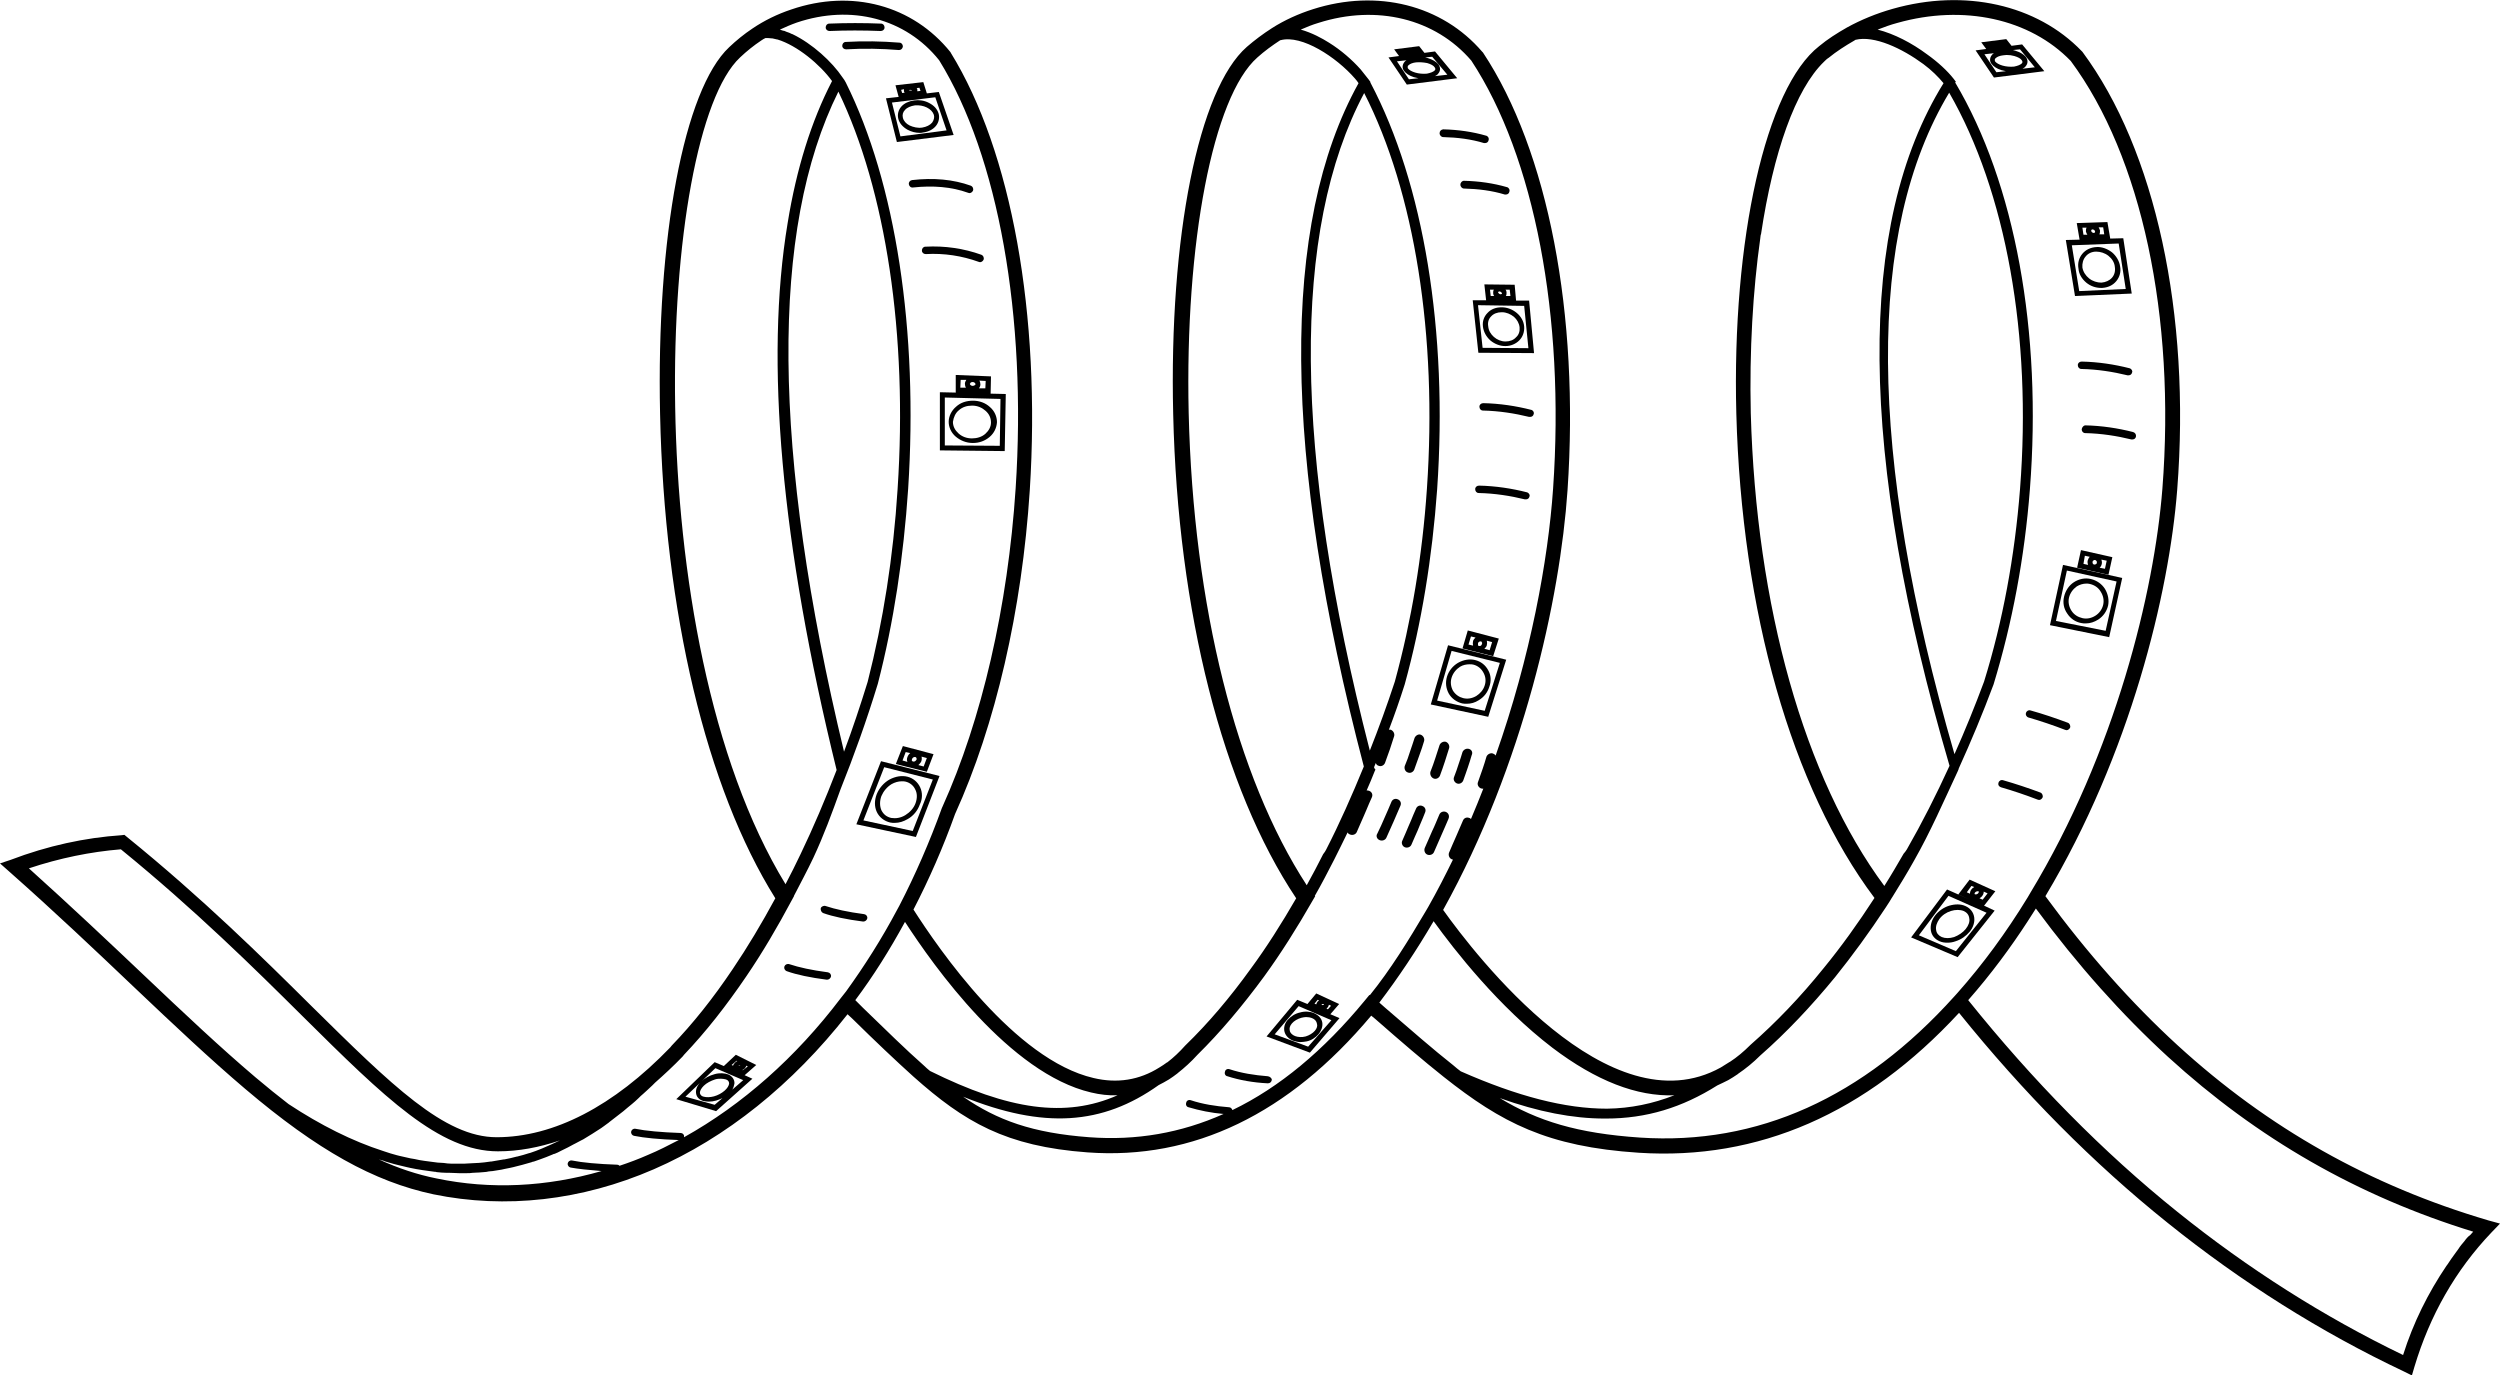 <?xml version="1.0" encoding="utf-8"?>
<!-- Generator: Adobe Illustrator 21.0.0, SVG Export Plug-In . SVG Version: 6.00 Build 0)  -->
<svg version="1.1" id="Layer_1" xmlns="http://www.w3.org/2000/svg" xmlns:xlink="http://www.w3.org/1999/xlink" x="0px" y="0px"
	 viewBox="0 0 709.4 390.3" style="enable-background:new 0 0 709.4 390.3;" xml:space="preserve">
<g>
	<path d="M706.1,346.3c-33.6-9.9-62.5-26.2-88.2-49.7c-13.1-12-25.7-26.2-37.5-42.3c24.1-40.3,35.1-85.9,37.4-115.3
		c3.9-49.9-6.2-96.4-26.9-124.3l-0.2-0.2C578,1.3,557.5-3.3,537.1,2.5c-4.6,1.3-9,3.1-13,5.3c-2.8,1.6-5.5,3.3-7.9,5.3
		c-15.1,11.8-24.8,54.7-23.5,104.3c1.5,56.1,15.7,106.1,39.2,137.4c-4.6,7.1-9.4,13.8-14.4,19.9c-6.6,8.2-13.6,15.5-20.8,21.8
		l-0.1,0.1c-1.8,1.8-3.7,3.4-5.7,4.7c-0.1,0-0.1,0.1-0.2,0.1c-0.8,0.5-1.6,1-2.4,1.5c-31.6,17.6-69.6-31.8-78.8-44.7
		c22.8-41.1,33.2-88.3,35.3-119.1c3.4-49.9-5.5-96.3-24-124.2l-0.2-0.2c-11.4-13.3-29.8-17.9-48-12.1c-4.1,1.3-8.1,3.1-11.7,5.4
		c-2.5,1.6-4.9,3.4-7.1,5.3c-13.7,12-22.1,53.9-20.9,104.2c1.3,56.1,14,106.1,34.9,137.4c-4.1,7.1-8.4,13.9-12.9,20
		c-5.9,8.2-12.1,15.5-18.5,21.7l-0.1,0.1c-1.6,1.8-3.3,3.4-5,4.7c0,0-0.1,0.1-0.2,0.1c-0.7,0.5-1.4,1-2.1,1.4
		c-5.7,3.6-12,4.6-18.7,3c-22.4-5.2-44-36.7-51.1-47.8c4.4-8.5,8.4-17.6,11.8-27.1c11.5-25.3,19-57.9,21.2-91.8
		c3.2-49.9-5.2-96.3-22.4-124.2l-0.1-0.2c-10.7-13.3-28-18-45.2-12.1c-3.9,1.3-7.6,3.1-11,5.4c-2.4,1.6-4.6,3.4-6.6,5.3
		c-12.8,12-20.7,53.9-19.6,104.1c1.2,56.2,13.1,106.1,32.7,137.4c-3.9,7.2-7.9,13.9-12.1,20.1c-5.5,8.2-11.3,15.5-17.3,21.7
		l-0.4,0.5c-16.1,16.7-33.1,25.5-49.3,25.5c-14.8,0-29.8-14.8-52.4-37.1c-13.8-13.7-31-30.7-52.6-48.2l-0.6-0.5l-0.8,0.1
		c-10.4,0.7-21,3-31.5,7L0,245l2.6,2.3c13,11.5,24.7,22.6,35,32.4c11.8,11.2,22.1,20.9,32,29.3c20.5,17.4,36.5,26.3,53.4,29.9
		c20.4,4.2,42,1.8,62.5-7.1c20.5-8.9,39.4-24.1,55-44l1.4,1.3c6.5,6.4,12.2,11.8,17.3,16.4c14.5,12.9,26.2,19.8,49.4,21.5
		c30,2.2,57.1-10.9,80.5-38.8l1.1,0.9c7.3,6.4,13.7,11.9,19.5,16.5c16.3,12.9,29.3,19.8,55.3,21.5c33.9,2.2,64.5-11.1,90.9-39.7
		c18.2,22.6,38.1,42.7,59.2,59.6c20.9,16.8,43.4,31,67.1,42.2l2.2,1.1l0.7-2.4c4.4-14.7,11.7-27.5,21.9-38.2l2.4-2.5L706.1,346.3z
		 M699.3,352.2c-0.6,0.7-1.2,1.4-1.7,2.2c-0.3,0.4-0.5,0.7-0.8,1.1c-0.8,1.1-1.6,2.2-2.3,3.3c-0.1,0.1-0.2,0.3-0.3,0.4
		c-5.2,7.7-9.4,16.1-12.3,25.3c-22.6-10.9-44.1-24.6-64-40.6c-21.2-17-41.1-37.3-59.4-60.1c6.5-7.4,12.1-15,16.9-22.4
		c0.8-1.2,1.5-2.4,2.3-3.6c11.8,16,24.4,30.1,37.5,42.1c25.4,23.2,53.8,39.5,86.6,49.6c-0.3,0.3-0.5,0.6-0.8,0.9
		C700.3,350.9,699.8,351.5,699.3,352.2z M349.7,315c-0.1-0.4-0.5-0.8-0.9-0.8c-3.9-0.3-7.6-0.9-10.9-2c-0.6-0.2-1.2,0.1-1.3,0.7
		c-0.2,0.6,0.1,1.2,0.7,1.3c3,0.9,6.4,1.6,9.9,1.9c-12.1,5.4-24.8,7.6-38.1,6.6c-16.1-1.2-26.1-4.8-35.8-11.5
		c22.8,9.2,39.5,8.1,55.5-3.3c1-0.5,1.9-1,2.9-1.6c0.8-0.5,1.6-1.1,2.4-1.7l0.1-0.1c1.9-1.5,3.8-3.2,5.6-5.2
		c6.5-6.4,12.8-13.9,18.9-22.2c4.8-6.6,9.4-13.9,13.8-21.6l0.7-1.2l-0.1-0.1c1.9-3.3,3.7-6.8,5.5-10.3c1.3-2.5,2.5-5.1,3.8-7.7
		c0.1,0.3,0.4,0.5,0.7,0.6c0.7,0.3,1.6,0,1.9-0.7l1-2.3c0.7-1.5,1.2-2.8,1.7-3.9c0.5-1.2,1-2.4,1.6-3.7c0.3-0.7,0-1.5-0.8-1.8
		c-0.2-0.1-0.5-0.1-0.7-0.1c0.8-1.8,1.6-3.7,2.3-5.5l0.2-0.4L390,218c0-0.1-0.1-0.2-0.1-0.3c0.2-0.4,0.3-0.8,0.5-1.2
		c0.1,0.4,0.4,0.7,0.8,0.8c0.7,0.3,1.5-0.1,1.8-0.8c0.5-1.3,0.9-2.6,1.4-3.9c0.4-1.2,0.8-2.5,1.2-3.7c0.2-0.7-0.2-1.5-0.9-1.8
		c-0.2-0.1-0.4-0.1-0.6,0c1.6-4.2,3.1-8.5,4.5-12.9c4.8-17.4,7.8-36,9.2-55.3c3.1-44.8-3.8-86.8-18.9-115.4c0,0,0-0.1-0.1-0.1
		l0.1-0.1l-0.5-0.7c-0.7-0.9-1.5-1.9-2.3-2.9c-2.4-2.7-5.6-5.5-9-7.6c-1.9-1.2-4.8-2.8-8-3.7c1.6-0.7,3.3-1.4,5-1.9
		c16.6-5.3,33.2-1.2,43.4,10.7c17.9,27.2,26.6,72.6,23.2,121.5c-1.4,20.2-6.4,47.7-16.3,75.7c-0.2-0.3-0.5-0.5-0.8-0.6
		c-0.7-0.2-1.5,0.2-1.8,0.9c-0.3,1.1-0.7,2.3-1.1,3.5c-0.4,1.2-0.9,2.5-1.3,3.7c-0.3,0.7,0.1,1.5,0.8,1.8c0.2,0.1,0.5,0.1,0.7,0.1
		c-1.1,2.9-2.3,5.7-3.5,8.6c-0.1-0.1-0.3-0.3-0.5-0.3c-0.7-0.3-1.5,0-1.8,0.8c-0.6,1.4-1.2,2.8-1.9,4.4c-0.6,1.4-1.3,2.9-2,4.6
		c-0.3,0.7,0,1.6,0.7,1.9c0.1,0.1,0.2,0.1,0.4,0.1c-2.2,4.5-4.5,9-7,13.4l-0.7,1.2l0,0c-4.9,8.3-10,16.6-15.9,23.9l-0.1-0.1
		l-1.4,1.7C375.6,298.1,363,308.6,349.7,315z M193.2,321.5c-5.6-0.2-10-0.6-12.9-1.2c-0.6-0.1-1.1,0.3-1.2,0.8
		c-0.1,0.6,0.3,1.1,0.8,1.2c2.9,0.6,7.2,1,12.7,1.2c-2.9,1.5-5.8,3-8.7,4.2c-2.7,1.2-5.4,2.2-8.1,3.1c-0.2-0.2-0.4-0.3-0.6-0.3
		c-5.6-0.2-10-0.6-12.9-1.2c-0.6-0.1-1.1,0.3-1.2,0.8c-0.1,0.6,0.3,1.1,0.8,1.2c2.2,0.4,5.1,0.7,8.8,1c-15.6,4.5-31.5,5.3-46.8,2.1
		c-5.5-1.1-10.9-2.9-16.4-5.4c0.2,0.1,0.5,0.1,0.7,0.2c0.4,0.1,0.8,0.2,1.2,0.4c0.8,0.2,1.6,0.5,2.4,0.7c0.4,0.1,0.8,0.2,1.2,0.3
		c0.8,0.2,1.7,0.4,2.5,0.6c0.3,0.1,0.6,0.1,0.9,0.2c2.3,0.5,4.6,0.8,6.9,1.1c0.2,0,0.4,0,0.6,0.1c1,0.1,1.9,0.2,2.9,0.2
		c0.3,0,0.6,0,0.8,0c0.9,0,1.8,0.1,2.6,0.1c0.1,0,0.3,0,0.4,0c0.2,0,0.4,0,0.6,0c0.4,0,0.9,0,1.3,0c0.5,0,1.1,0,1.6-0.1
		c0.7,0,1.3-0.1,2-0.1c0.4,0,0.8-0.1,1.2-0.1c0.5,0,0.9-0.1,1.4-0.2c0.4,0,0.7-0.1,1.1-0.1c0.8-0.1,1.7-0.3,2.5-0.4
		c0.3-0.1,0.6-0.1,0.9-0.2c0.5-0.1,1-0.2,1.5-0.3c0.3-0.1,0.6-0.1,0.9-0.2c1.7-0.4,3.5-0.9,5.2-1.4c0.2-0.1,0.5-0.2,0.7-0.2
		c0.6-0.2,1.1-0.4,1.7-0.6c0,0,0,0,0,0c1.2-0.4,2.4-0.9,3.6-1.4c0.2-0.1,0.4-0.2,0.6-0.2c0.6-0.2,1.1-0.5,1.7-0.8
		c0.1-0.1,0.3-0.1,0.4-0.2c1.1-0.5,2.2-1.1,3.3-1.7c0.1-0.1,0.3-0.1,0.4-0.2c0.6-0.3,1.1-0.6,1.7-0.9c0.2-0.1,0.4-0.2,0.6-0.3
		c1.7-1,3.4-2.1,5.1-3.2c0.2-0.2,0.5-0.3,0.7-0.5c0.5-0.4,1-0.7,1.5-1.1c0,0,0.1-0.1,0.1-0.1c1-0.8,2.1-1.6,3.1-2.4
		c0.3-0.2,0.6-0.5,0.9-0.7c0.4-0.4,0.9-0.7,1.3-1.1c0.4-0.3,0.7-0.6,1.1-0.9c0.6-0.5,1.3-1.1,1.9-1.7c0.4-0.4,0.8-0.8,1.3-1.2
		c0.4-0.3,0.7-0.7,1.1-1c0.5-0.5,1-0.9,1.5-1.4c0.3-0.3,0.5-0.5,0.8-0.8c2.6-2.3,5.2-4.7,7.8-7.4l0.4-0.5c6.1-6.4,12-13.9,17.7-22.3
		c4.5-6.6,8.8-13.9,12.9-21.6l0.6-1.1l0-0.1c1.8-3.5,3.8-7.2,5.5-10.8c2.9-6.2,5.3-12.7,7.7-19.4c3.8-9.5,7.4-19.5,10.6-30
		c4.5-17.4,7.3-36,8.6-55.3c2.9-44.8-3.5-86.8-17.7-115.3c-0.1-0.2-0.3-0.5-0.4-0.7l0,0l-0.5-0.7c-3-4.5-8.6-9.6-14.2-12.3
		c-0.1,0-0.2-0.1-0.3-0.1c-0.4-0.2-0.8-0.4-1.2-0.5c-0.2-0.1-0.4-0.1-0.5-0.2c-0.2-0.1-0.4-0.2-0.7-0.2c-0.3-0.1-0.6-0.2-0.9-0.3
		c1.5-0.7,3.1-1.4,4.8-2c15.4-5.2,30.9-1.2,40.4,10.7c16.8,27.2,24.9,72.6,21.7,121.5c-2.2,33.5-9.6,65.6-20.8,90.4l-0.1,0.2
		c-3.5,9.7-7.6,19.1-12.1,27.8l-0.6,1.1l0,0c-4.4,8.3-9.3,16-14.5,23.2l0,0l-1.5,1.9c-12.8,16.9-28,30.3-44.5,39.5
		c0-0.1,0-0.1,0-0.2C194.2,322,193.7,321.5,193.2,321.5z M34.3,241c21.1,17.2,38,33.9,51.6,47.4c23.3,23.1,38.8,38.3,55.4,38.3
		c5.8,0,11.7-1.1,17.6-3.1c-1.7,0.8-3.4,1.6-5.1,2.3c0,0,0,0,0,0c-1.2,0.5-2.3,0.9-3.5,1.3c0,0-0.1,0-0.1,0c-1.2,0.4-2.3,0.7-3.5,1
		c0,0-0.1,0-0.1,0c-1.2,0.3-2.3,0.6-3.5,0.8c-0.1,0-0.1,0-0.2,0c-1.2,0.2-2.3,0.4-3.5,0.6c-0.1,0-0.1,0-0.2,0
		c-1.2,0.2-2.3,0.3-3.5,0.4c-0.1,0-0.1,0-0.2,0c-0.6,0-1.3,0.1-1.9,0.1c-0.6,0-1.2,0.1-1.8,0.1c-0.7,0-1.3,0-2,0c-0.6,0-1.2,0-1.8,0
		c-0.7,0-1.4-0.1-2.1-0.2c-0.6,0-1.1-0.1-1.7-0.1c-0.8-0.1-1.6-0.2-2.3-0.3c-0.5-0.1-1-0.1-1.5-0.2c-0.9-0.1-1.8-0.3-2.7-0.5
		c-0.4-0.1-0.8-0.1-1.2-0.2c-1-0.2-2.1-0.5-3.1-0.7c-0.3-0.1-0.5-0.1-0.8-0.2c-1.2-0.3-2.4-0.7-3.6-1.1c-0.1,0-0.2-0.1-0.3-0.1
		c-8.7-2.8-17.7-7.3-26.8-13.3c-3-2.3-6.2-4.9-9.4-7.6c-9.9-8.4-20.1-18-31.9-29.2c-9.6-9.1-20.5-19.4-32.4-30.1
		C16.9,243.5,25.7,241.7,34.3,241z M210,16.3c1.9-1.8,3.9-3.4,6-4.8c0.4-0.3,0.8-0.5,1.2-0.7c0.2,0,0.4,0,0.6,0c0,0,0.1,0,0.1,0
		c0.4,0,0.8,0.1,1.2,0.1c0,0,0.1,0,0.1,0c0.4,0.1,0.8,0.2,1.3,0.3c0,0,0.1,0,0.1,0c5.6,1.7,12.1,7.1,15.5,11.8
		c-5.9,11.4-10.1,24.9-12.6,40.3c-6.5,39-1.9,90.9,13.9,155.2c-3.2,8.3-6.6,16.3-10.2,23.8c-1.4,2.9-2.8,5.8-4.3,8.6
		C180,180.6,186.6,38.2,210,16.3z M254.7,138.8c-1.2,19.1-4.1,37.5-8.5,54.7c-2.1,6.8-4.3,13.4-6.7,19.8C219,128,218.5,65,237.9,26
		C251.4,54,257.6,95,254.7,138.8z M256.8,261.6c8.1,12.5,29.7,43,52.8,48.4c2.5,0.6,5,0.9,7.5,0.8c-14.7,6.5-30.8,4.2-53.2-6.9
		c-0.6-0.5-1.2-1-1.8-1.6c-5.1-4.5-10.7-10-17.2-16.3l-2.2-2.2C247.8,277,252.5,269.5,256.8,261.6z M388.7,213
		c-21.8-84.9-22.3-147.6-1.6-186.6c14.3,28,20.8,68.8,17.8,112.3c-1.3,19.1-4.4,37.5-9.1,54.7C393.6,200.1,391.2,206.7,388.7,213z
		 M356.8,16.3c2-1.8,4.2-3.4,6.5-4.9c0,0,0,0,0.1,0c6-1.6,15.8,4.8,21.1,10.9c0.4,0.4,0.7,0.9,1,1.3c-22.2,40-21.7,105.3,1.5,193.9
		c-3.4,8.3-6.9,16.2-10.7,23.6c-0.2,0.4-0.4,0.7-0.7,1.1l-0.1,0.1c-1.5,3-3.1,6-4.7,8.9c-20-30.7-32.2-79.3-33.5-134
		C336.2,68.9,344.2,27.4,356.8,16.3z M406.8,261.4c5.9,8.2,18.5,24.3,33.7,35.9c12.4,9.4,24,13.9,34.6,13.5
		c-6.1,2.4-12.4,3.7-19.1,3.8c-11.9,0-25.4-3.5-41.5-10.6c-0.7-0.5-1.4-1.1-2.1-1.7c-5.7-4.5-12-10-19.3-16.3l-1.7-1.5
		C396.8,277.4,402,269.6,406.8,261.4z M455.3,317.4c0.1,0,0.3,0,0.4,0c11.5,0,21.6-3.1,31.6-9.4c1.1-0.5,2.1-1,3.1-1.5
		c0.9-0.5,1.8-1.1,2.7-1.7l0.1-0.1c2.2-1.5,4.3-3.2,6.3-5.2c7.3-6.4,14.4-13.9,21.2-22.2c4.9-6.1,9.8-12.8,14.4-19.8l0,0l1.1-1.7
		c0.2-0.3,0.4-0.7,0.6-1l0.2-0.3l0,0c2.1-3.4,4.2-6.8,6.2-10.4c4.5-7.9,8.3-16.6,12.4-25.4l0.2-0.5l0-0.1c3.5-7.7,6.8-15.6,9.9-23.9
		c5.3-17.4,8.8-36,10.3-55.3c3.5-44.8-4.2-86.9-21.2-115.5c0,0,0,0,0,0l0.2-0.2l-0.6-0.8c-1.8-2.3-4.5-4.8-7.6-7
		c-4.3-3.2-9.3-5.8-14-7c1.8-0.7,3.7-1.4,5.6-1.9c18.8-5.3,37.6-1.2,49.2,10.8c20.1,27.1,29.8,72.5,26,121.4
		c-2.3,29.2-13.3,74.7-37.5,114.7l-0.7,1.2l0,0c-6.1,10-12.8,19.1-19.9,27.1l-0.9,1c-25.9,28.8-55.9,42.3-89.2,40.1
		c-17.8-1.2-29.1-4.7-39.8-11.2C436.5,315.5,446.3,317.4,455.3,317.4z M499.5,67.6c0-0.3,0.1-0.6,0.1-0.8c0-0.1,0-0.2,0.1-0.3
		c3.5-23.3,9.8-41.2,17.9-49c0.4-0.4,0.8-0.8,1.3-1.1c2.2-1.8,4.7-3.4,7.3-4.9c0.1-0.1,0.2-0.1,0.3-0.2c5.3-1.3,13.2,2.4,19.3,6.9
		c2.3,1.7,4.2,3.6,5.7,5.4c-24.8,40-24.2,105.2,1.7,193.7c-3.8,8.3-7.8,16.2-12.1,23.7c-0.2,0.4-0.5,0.7-0.8,1.1l-0.1,0.1
		c-1.8,3.1-3.6,6.2-5.5,9.2c-22.7-30.6-36.4-79.4-37.9-134.2C496.4,99.4,497.4,82.5,499.5,67.6z M554.6,214
		c-24.8-85.6-25-148.6-1.5-187.7c16.1,28,23.5,68.9,20.1,112.5c-1.5,19.1-4.9,37.5-10.2,54.6C560.4,200.4,557.6,207.3,554.6,214z"/>
	<path d="M398.6,240.4c0.7,0.3,1.6,0,1.9-0.7l1-2.3c0.5-1.1,1-2.2,1.5-3.5c0.5-1.2,1-2.3,1.4-3.4c0.3-0.7,0-1.5-0.8-1.8
		c-0.7-0.3-1.5,0-1.8,0.8c-0.5,1.1-1,2.3-1.4,3.3c-0.4,1-1,2.2-1.5,3.5l-1,2.3C397.6,239.2,397.9,240.1,398.6,240.4z"/>
	<path d="M399.5,219.2c0.7,0.3,1.5-0.1,1.8-0.8c0.5-1.4,1-2.8,1.5-4.2c0.5-1.3,0.9-2.6,1.3-3.9c0.2-0.7-0.2-1.5-0.9-1.8
		s-1.5,0.2-1.8,0.9c-0.4,1.2-0.8,2.5-1.3,3.9c-0.4,1.3-0.9,2.7-1.5,4.1C398.4,218.2,398.8,219,399.5,219.2z"/>
	<path d="M406.8,220.9c0.7,0.3,1.5-0.1,1.8-0.8c0.5-1.4,1-2.7,1.4-4c0.4-1.3,0.8-2.5,1.2-3.8c0.2-0.7-0.2-1.5-0.9-1.8
		c-0.7-0.2-1.5,0.2-1.8,0.9c-0.4,1.2-0.8,2.4-1.2,3.7c-0.4,1.3-0.9,2.6-1.4,3.9C405.7,219.8,406.1,220.6,406.8,220.9z"/>
	<path d="M410.3,230.4c-0.7-0.3-1.6,0-1.9,0.8c-0.7,1.6-1.3,3.2-2,4.6c-0.6,1.5-1.4,3.1-2.1,4.8c-0.3,0.7,0,1.6,0.7,1.9
		c0.7,0.3,1.6,0,1.9-0.7c0.7-1.6,1.4-3.2,2.1-4.8c0.8-1.7,1.4-3.3,2-4.6C411.4,231.5,411,230.7,410.3,230.4z"/>
	<path d="M391.5,238.4c0.7,0.3,1.6,0,1.9-0.7c0.7-1.5,1.4-3.1,2.1-4.7c0.6-1.5,1.3-2.9,1.9-4.4c0.3-0.7,0-1.5-0.8-1.8
		c-0.7-0.3-1.5,0-1.8,0.8c-0.6,1.4-1.2,2.9-1.9,4.4c-0.6,1.4-1.3,3-2.1,4.6C390.4,237.2,390.7,238.1,391.5,238.4z"/>
	<path d="M416.8,212.5c-0.7-0.2-1.5,0.2-1.8,0.9c-0.3,1.1-0.7,2.2-1.1,3.4c-0.4,1.2-0.8,2.5-1.3,3.7c-0.3,0.7,0.1,1.5,0.8,1.8
		s1.5-0.1,1.8-0.8c0.5-1.3,0.9-2.6,1.3-3.7c0.4-1.2,0.8-2.4,1.1-3.5C418,213.5,417.6,212.7,416.8,212.5z"/>
	<path d="M408.5,37.8c0,0.6,0.5,1.1,1,1.1c4.1,0.1,8,0.6,11.6,1.7c0.1,0,0.2,0,0.3,0c0.5,0,0.9-0.3,1-0.8c0.2-0.6-0.2-1.2-0.7-1.3
		c-3.8-1.1-7.9-1.7-12.2-1.8C408.9,36.8,408.5,37.2,408.5,37.8z"/>
	<path d="M414.4,52.4c0,0.6,0.5,1.1,1,1.1c4.1,0.1,8,0.6,11.6,1.7c0.1,0,0.2,0,0.3,0c0.5,0,0.9-0.3,1-0.8c0.2-0.6-0.2-1.2-0.7-1.3
		c-3.8-1.1-7.9-1.7-12.2-1.8C414.9,51.3,414.4,51.8,414.4,52.4z"/>
	<path d="M274.7,54.7c0.1,0,0.2,0.1,0.4,0.1c0.4,0,0.8-0.3,1-0.7c0.2-0.6-0.1-1.2-0.6-1.4c-5-1.8-10.6-2.3-16.7-1.6
		c-0.6,0.1-1,0.6-0.9,1.2s0.6,1,1.2,0.9C264.7,52.6,270,53,274.7,54.7z"/>
	<path d="M262.6,70c-0.6,0-1,0.5-1,1.1c0,0.6,0.5,1,1.1,1c5.2-0.3,10.3,0.5,15,2.2c0.1,0,0.2,0.1,0.4,0.1c0.4,0,0.8-0.3,1-0.7
		c0.2-0.6-0.1-1.2-0.6-1.4C273.5,70.5,268.1,69.7,262.6,70z"/>
	<path d="M434.5,116.3c-4.3-1.1-8.9-1.8-13.6-1.9c-0.6,0-1.1,0.4-1.1,1c0,0.6,0.4,1.1,1,1.1c4.6,0.1,9,0.8,13.1,1.8
		c0.1,0,0.2,0,0.3,0c0.5,0,0.9-0.3,1-0.8C435.4,117,435,116.4,434.5,116.3z"/>
	<path d="M433.3,139.7c-4.3-1.1-8.9-1.8-13.6-1.9c-0.6,0-1.1,0.4-1.1,1s0.4,1.1,1,1.1c4.6,0.1,9,0.8,13.1,1.8c0.1,0,0.2,0,0.3,0
		c0.5,0,0.9-0.3,1-0.8C434.2,140.5,433.9,139.9,433.3,139.7z"/>
	<path d="M604.3,104.5c-4.3-1.1-8.9-1.8-13.6-1.9c-0.6,0-1.1,0.4-1.1,1c0,0.6,0.4,1.1,1,1.1c4.6,0.1,9,0.8,13.1,1.8
		c0.1,0,0.2,0,0.3,0c0.5,0,0.9-0.3,1-0.8C605.2,105.3,604.9,104.7,604.3,104.5z"/>
	<path d="M590.7,121.8c0,0.6,0.4,1.1,1,1.1c4.6,0.1,9,0.8,13.1,1.8c0.1,0,0.2,0,0.3,0c0.5,0,0.9-0.3,1-0.8c0.1-0.6-0.2-1.1-0.8-1.3
		c-4.3-1.1-8.9-1.8-13.6-1.9C591.3,120.7,590.8,121.2,590.7,121.8z"/>
	<path d="M575.6,203.6c3.5,1,7,2.2,10.4,3.5c0.1,0,0.3,0.1,0.4,0.1c0.4,0,0.8-0.3,1-0.7c0.2-0.5-0.1-1.2-0.6-1.4
		c-3.5-1.3-7-2.5-10.6-3.5c-0.6-0.2-1.2,0.2-1.3,0.7C574.7,202.8,575,203.4,575.6,203.6z"/>
	<path d="M567.8,223.4c3.5,1,7,2.2,10.4,3.5c0.1,0,0.3,0.1,0.4,0.1c0.4,0,0.8-0.3,1-0.7c0.2-0.5-0.1-1.2-0.6-1.4
		c-3.5-1.3-7.1-2.5-10.6-3.5c-0.6-0.2-1.2,0.2-1.3,0.7C566.9,222.7,567.2,223.2,567.8,223.4z"/>
	<path d="M249.9,8.8C249.9,8.8,249.9,8.8,249.9,8.8c0.6,0,1.1-0.4,1.1-1c0-0.6-0.4-1.1-1-1.1c-4.9-0.2-9.8-0.2-14.7,0
		c-0.6,0-1,0.5-1,1.1c0,0.6,0.5,1,1.1,1C240.1,8.6,245,8.6,249.9,8.8z"/>
	<path d="M255.1,14.2c0.6,0,1-0.4,1.1-1c0-0.6-0.4-1.1-1-1.1c-5-0.4-10.1-0.5-15.2-0.2c-0.6,0-1,0.5-1,1.1c0,0.6,0.5,1,1.1,1
		C245.1,13.7,250.1,13.8,255.1,14.2C255,14.2,255,14.2,255.1,14.2z"/>
	<path d="M233.6,259.1c2.8,1,6.6,1.8,11.3,2.4c0,0,0.1,0,0.1,0c0.5,0,1-0.4,1.1-0.9c0.1-0.6-0.3-1.1-0.9-1.2
		c-4.6-0.6-8.2-1.4-10.9-2.3c-0.5-0.2-1.2,0.1-1.4,0.6C232.8,258.3,233.1,258.9,233.6,259.1z"/>
	<path d="M223.3,275.6c2.8,1,6.6,1.8,11.3,2.4c0,0,0.1,0,0.1,0c0.5,0,1-0.4,1.1-0.9c0.1-0.6-0.3-1.1-0.9-1.2
		c-4.6-0.6-8.2-1.4-10.9-2.3c-0.6-0.2-1.2,0.1-1.4,0.6C222.4,274.8,222.7,275.4,223.3,275.6z"/>
	<path d="M359.8,305.4c-3.9-0.3-7.6-0.9-10.9-2c-0.6-0.2-1.2,0.1-1.3,0.7c-0.2,0.6,0.1,1.2,0.7,1.3c3.4,1.1,7.3,1.8,11.4,2
		c0,0,0.1,0,0.1,0c0.6,0,1-0.4,1.1-1C360.9,306,360.4,305.5,359.8,305.4z"/>
	<path d="M427.4,187.2l-16.5-4.1l-4.9,16.8l16.3,3.5L427.4,187.2z M407.8,198.8l4.1-14.1l13.7,3.4l-4.3,13.6L407.8,198.8z"/>
	<path d="M422.3,190.2c-0.8-1.5-2.1-2.5-3.7-2.9c-1.6-0.4-3.3-0.1-4.9,0.8c-1.5,0.9-2.6,2.3-3.1,3.9c-0.5,1.7-0.3,3.3,0.5,4.8
		c0.8,1.4,2.2,2.4,3.8,2.8c0.4,0.1,0.9,0.1,1.3,0.1c1.2,0,2.3-0.3,3.4-1c1.5-0.9,2.5-2.2,3-3.8C423.2,193.3,423.1,191.6,422.3,190.2
		z M421.3,194.5c-0.4,1.3-1.3,2.3-2.4,3c-1.2,0.7-2.5,0.9-3.7,0.6c-1.2-0.3-2.2-1-2.9-2.1c-0.6-1.1-0.8-2.4-0.4-3.7
		c0.4-1.3,1.3-2.4,2.4-3.1c0.8-0.5,1.8-0.7,2.7-0.7c0.4,0,0.8,0,1.1,0.1c1.2,0.3,2.2,1.1,2.8,2.2C421.6,192,421.7,193.3,421.3,194.5
		z"/>
	<path d="M415,184l8.7,2.2l1.6-5l-8.8-2.3L415,184z M419.4,182.5c0.1-0.3,0.4-0.5,0.7-0.5c0,0,0.1,0,0.1,0c0.2,0,0.3,0.2,0.3,0.3
		c0.1,0.1,0.1,0.3,0,0.5c-0.1,0.4-0.5,0.6-0.8,0.5c-0.2,0-0.3-0.2-0.3-0.2C419.4,182.8,419.4,182.6,419.4,182.5z M422.7,184.5
		l-1.5-0.4c0.3-0.3,0.6-0.6,0.7-1c0.1-0.4,0.1-0.9,0-1.3l1.5,0.4L422.7,184.5z M417.4,180.6l1.3,0.3c-0.3,0.3-0.6,0.6-0.7,1
		c-0.1,0.4-0.1,0.9,0,1.3l-1.3-0.3L417.4,180.6z"/>
	<path d="M420.8,92.7c0.2,1.5,0.9,2.8,2.1,3.9c1.2,1,2.7,1.6,4.2,1.6c0,0,0,0,0.1,0c1.5,0,2.9-0.6,3.9-1.6c1-1,1.5-2.4,1.4-3.9
		c-0.1-1.5-0.9-2.9-2.1-3.9c-1.2-1-2.7-1.6-4.3-1.6c-1.6,0-3,0.5-4,1.6C421.1,89.8,420.6,91.2,420.8,92.7z M423.1,89.8
		c0.7-0.8,1.8-1.2,3-1.2c0,0,0,0,0.1,0c1.2,0,2.4,0.5,3.4,1.3c0.9,0.8,1.5,1.9,1.6,3c0.1,1.1-0.2,2.1-1,2.8c-0.7,0.8-1.8,1.2-3,1.2
		c-1.2,0-2.4-0.5-3.3-1.3c-0.9-0.8-1.5-1.8-1.6-3C422.1,91.5,422.4,90.5,423.1,89.8z"/>
	<path d="M421.2,80.7l0.5,4.5l-3.8,0l1.6,14.9l15.8,0.1l-1.4-14.9l-3.7,0l-0.4-4.5L421.2,80.7z M433.7,98.8l-13-0.1l-1.3-12.1
		l13.1,0.2L433.7,98.8z M428.6,84l-1.3,0c0.2-0.3,0.2-0.6,0.2-1c0-0.3-0.1-0.6-0.3-0.8l1.2,0L428.6,84z M425.2,82.8
		c0.1-0.1,0.2-0.1,0.3-0.1c0,0,0,0,0,0c0.3,0,0.6,0.3,0.7,0.5c0,0.1,0,0.2-0.1,0.2c-0.1,0.1-0.2,0.1-0.3,0.1c-0.3,0-0.6-0.3-0.7-0.5
		C425.1,82.9,425.1,82.8,425.2,82.8z M423.9,82.2c-0.2,0.3-0.2,0.6-0.2,1c0,0.3,0.1,0.6,0.3,0.8l-1,0l-0.2-1.8L423.9,82.2z"/>
	<path d="M407.2,14.6l-3,0.4l-1.5-1.9l-7.1,0.9l1.4,1.9l-3,0.4l5.2,7.7l14.3-1.8L407.2,14.6z M410.7,21.2l-3.5,0.4
		c0.4-0.2,0.7-0.4,0.9-0.7c0.7-0.8,0.7-1.8,0-2.7c-0.6-0.7-1.6-1.3-2.9-1.7c-0.2-0.1-0.5-0.1-0.8-0.2l2-0.2L410.7,21.2z M399.7,18.5
		c0.4-0.4,1.2-0.7,2.1-0.8c1-0.1,2.2,0,3.2,0.2c1,0.3,1.8,0.7,2.1,1.2c0.3,0.4,0.2,0.7,0,0.9c-0.4,0.4-1.2,0.7-2.2,0.9
		c-1.1,0.1-2.3,0-3.3-0.3c-1-0.3-1.7-0.7-2.1-1.2C399.4,19,399.4,18.7,399.7,18.5z M402.2,14.7l-0.4,0c0,0,0,0,0,0L402.2,14.7
		L402.2,14.7z M398.4,15.1C398.4,15.1,398.4,15.1,398.4,15.1l-0.2,0.1l0,0L398.4,15.1z M396.4,17.4l2.7-0.3
		c-0.2,0.1-0.4,0.3-0.5,0.4c-0.7,0.8-0.8,1.8-0.2,2.6c0.5,0.7,1.5,1.4,2.8,1.8c0.4,0.1,0.9,0.2,1.3,0.3l-2.7,0.3L396.4,17.4z"/>
	<path d="M573.8,12.6l-3,0.4l-1.5-1.9l-7.1,0.9l1.4,1.9l-3,0.4l5.2,7.7l14.3-1.8L573.8,12.6z M577.4,19.1l-3.5,0.4
		c0.4-0.2,0.7-0.4,0.9-0.7c0.7-0.8,0.7-1.8,0-2.7c-0.6-0.7-1.6-1.3-2.9-1.7c-0.2-0.1-0.5-0.1-0.7-0.2l2-0.2L577.4,19.1z M566.3,16.5
		c0.4-0.4,1.2-0.7,2.1-0.8c0.3,0,0.6-0.1,1-0.1c0.8,0,1.5,0.1,2.2,0.3c1,0.3,1.8,0.7,2.1,1.2c0.3,0.4,0.2,0.7,0,0.9
		c-0.4,0.4-1.2,0.7-2.2,0.9c-1.1,0.1-2.3,0-3.3-0.3c-1-0.3-1.7-0.7-2.1-1.2C566,17,566,16.7,566.3,16.5z M568.8,12.7l-0.4,0
		c0,0,0,0,0,0L568.8,12.7L568.8,12.7z M565,13.1C565,13.1,565,13.1,565,13.1l-0.2,0.1l0,0L565,13.1z M563.1,15.4l2.7-0.3
		c-0.2,0.1-0.4,0.3-0.5,0.4c-0.7,0.8-0.8,1.8-0.2,2.6c0.5,0.7,1.5,1.4,2.8,1.8c0.4,0.1,0.9,0.2,1.3,0.3l-2.7,0.3L563.1,15.4z"/>
	<path d="M604.9,83.3l-2.4-15.7l-3.7,0.1L598,63l-8.7,0.3l0.8,4.7l-3.9,0.1l2.6,15.9L604.9,83.3z M593.5,65.2
		c0.1-0.1,0.2-0.1,0.3-0.1h0c0,0,0,0,0,0c0.3,0,0.7,0.3,0.7,0.6c0,0.1,0,0.2-0.1,0.3c-0.1,0.1-0.2,0.1-0.3,0.1
		c-0.3,0-0.7-0.3-0.7-0.6C593.4,65.4,593.4,65.3,593.5,65.2z M597.1,66.5l-1.4,0c0.2-0.3,0.2-0.7,0.2-1.1c-0.1-0.3-0.2-0.6-0.4-0.9
		l1.3,0L597.1,66.5z M592.1,64.6c-0.2,0.3-0.2,0.7-0.2,1.1c0.1,0.3,0.2,0.6,0.4,0.9l-1.1,0l-0.3-2L592.1,64.6z M601.2,69.1l2,12.9
		L590,82.6l-2.1-13L601.2,69.1z"/>
	<path d="M592,80.2c1.2,1,2.7,1.5,4.2,1.5c0.1,0,0.2,0,0.3,0c1.6-0.1,3-0.7,4-1.9c1-1.2,1.4-2.7,1.1-4.2c-0.2-1.5-1.1-3-2.3-4
		c-1.3-1-2.9-1.6-4.4-1.5c-1.6,0.1-3,0.7-4,1.9c-1,1.2-1.4,2.7-1.1,4.3C589.9,77.7,590.7,79.1,592,80.2z M591.8,72.8
		c0.7-0.9,1.8-1.4,3-1.4c1.2,0,2.5,0.4,3.5,1.2c1,0.8,1.7,1.9,1.8,3.1c0.2,1.2-0.1,2.3-0.8,3.1c-0.7,0.8-1.8,1.3-3,1.4
		c-1.2,0-2.5-0.4-3.5-1.2c-1-0.8-1.7-1.9-1.9-3.1C590.8,74.8,591.1,73.6,591.8,72.8z"/>
	<path d="M266.4,26.1l-3.4,0.4l-1-3.2l-7.9,0.9l0.9,3.3l-3.6,0.4l3.1,12.4l16.1-2L266.4,26.1z M258.2,25.5c0,0,0.1,0,0.1,0
		c0.3,0,0.5,0.1,0.5,0.1c0,0-0.1,0.1-0.3,0.1c-0.3,0-0.6-0.1-0.6-0.1C257.9,25.6,258.1,25.5,258.2,25.5z M261.2,25.8l-0.9,0.1
		c0-0.2,0-0.4,0-0.6c0-0.1-0.1-0.2-0.2-0.3l0.8-0.1L261.2,25.8z M256.5,25.3c0,0.2,0,0.4,0,0.6c0,0.1,0.1,0.2,0.2,0.4l-0.7,0.1
		l-0.3-0.9L256.5,25.3z M253.1,29.1l12.3-1.5l3.2,9.4l-13.1,1.7L253.1,29.1z"/>
	<path d="M266.3,32.1c-0.4-1.2-1.3-2.2-2.7-2.9c-1.3-0.7-2.8-0.9-4.2-0.7c-1.5,0.2-2.8,0.8-3.6,1.7c-0.9,1-1.2,2.3-0.9,3.5
		c0.3,1.2,1.2,2.3,2.6,3.1c1.1,0.6,2.3,0.9,3.5,0.9c0.3,0,0.6,0,0.9-0.1c1.6-0.2,2.9-0.9,3.7-1.9C266.4,34.7,266.7,33.3,266.3,32.1z
		 M264.5,34.8c-0.6,0.7-1.6,1.2-2.8,1.4c-1.2,0.2-2.5-0.1-3.6-0.6c-1-0.5-1.7-1.3-1.9-2.2c-0.2-0.8,0-1.6,0.6-2.2
		c0.6-0.7,1.6-1.1,2.8-1.3c1.2-0.1,2.4,0.1,3.4,0.6c1,0.5,1.7,1.2,2,2.1C265.2,33.3,265,34.1,264.5,34.8z"/>
	<path d="M271.2,123.9c1.3,1.1,3,1.8,4.8,1.8c0,0,0.1,0,0.1,0c1.8,0,3.4-0.6,4.7-1.7c1.3-1.1,2-2.6,2.1-4.2c0-1.6-0.7-3.2-2-4.3
		c-1.3-1.2-3-1.8-4.8-1.8c-1.8,0-3.5,0.5-4.8,1.7c-1.3,1.1-2.1,2.7-2.1,4.3C269.2,121.2,269.9,122.8,271.2,123.9z M272.1,116.4
		c1-0.9,2.3-1.3,3.7-1.3c0,0,0.1,0,0.1,0c1.5,0,2.8,0.6,3.8,1.5c1,0.9,1.5,2,1.5,3.3c0,1.2-0.6,2.3-1.6,3.2c-1,0.9-2.4,1.3-3.8,1.3
		c-1.5,0-2.8-0.5-3.8-1.4c-1-0.9-1.6-2-1.6-3.3C270.6,118.4,271.1,117.2,272.1,116.4z"/>
	<path d="M271.2,106.4l0,5l-4.5-0.1l0,16.5l18.4,0.2l0.3-16.2l-4.3-0.1l0.1-4.9L271.2,106.4z M275.4,108.6c0.1-0.1,0.3-0.2,0.6-0.2
		c0,0,0,0,0,0c0.4,0,0.8,0.3,0.8,0.6c0,0.2-0.1,0.3-0.2,0.3c-0.1,0.1-0.4,0.2-0.6,0.2c-0.4,0-0.8-0.3-0.8-0.6
		C275.3,108.8,275.4,108.7,275.4,108.6z M279.6,110.2l-1.8,0c0.2-0.3,0.4-0.7,0.4-1.1c0-0.4-0.1-0.8-0.3-1.1l1.8,0.1L279.6,110.2z
		 M272.6,107.8l1.6,0c-0.2,0.3-0.4,0.7-0.4,1.1c0,0.4,0.1,0.8,0.3,1.1l-1.6,0L272.6,107.8z M283.7,126.5l-15.6-0.1l0-13.6l15.8,0.4
		L283.7,126.5z"/>
	<path d="M602.2,164l-16.8-3.7l-3.7,17.1l16.8,3.4L602.2,164z M583.4,176.2l3.1-14.3l14.1,3.1l-3.1,14L583.4,176.2z"/>
	<path d="M597.3,167.1c-0.9-1.4-2.3-2.4-4-2.8c-1.7-0.4-3.4,0-4.8,0.9c-1.4,0.9-2.4,2.4-2.8,4.1c-0.4,1.7-0.1,3.4,0.9,4.8
		c0.9,1.4,2.3,2.4,4,2.7c0.4,0.1,0.8,0.1,1.3,0.1c1.2,0,2.4-0.4,3.5-1.1c1.4-0.9,2.4-2.3,2.8-4C598.5,170.3,598.2,168.6,597.3,167.1
		z M596.8,171.6c-0.3,1.3-1.1,2.4-2.2,3.1c-1.1,0.7-2.4,1-3.7,0.7c-1.3-0.3-2.4-1-3.1-2.1c-0.7-1.1-1-2.4-0.7-3.7
		c0.3-1.3,1.1-2.4,2.2-3.2c0.8-0.5,1.8-0.8,2.7-0.8c0.3,0,0.7,0,1,0.1c1.3,0.3,2.4,1,3.1,2.2C596.8,169,597.1,170.3,596.8,171.6z"/>
	<path d="M589.4,161.1l8.9,2l1.1-5l-8.9-2L589.4,161.1z M593.8,159.4c0-0.2,0.1-0.3,0.3-0.4c0.1-0.1,0.2-0.1,0.3-0.1
		c0,0,0.1,0,0.1,0c0.3,0.1,0.6,0.4,0.5,0.8c0,0.2-0.1,0.3-0.3,0.4c-0.1,0.1-0.3,0.1-0.5,0.1C593.9,160.1,593.7,159.8,593.8,159.4z
		 M597.3,161.4l-1.5-0.3c0.3-0.3,0.5-0.6,0.6-1.1c0.1-0.4,0-0.8-0.1-1.2l1.5,0.3L597.3,161.4z M591.6,157.7l1.4,0.3
		c-0.3,0.3-0.5,0.7-0.6,1.1c-0.1,0.4,0,0.8,0.1,1.2l-1.3-0.3L591.6,157.7z"/>
	<path d="M266.6,220.2L250,216l-7,17.9l16.9,3.6L266.6,220.2z M245,232.8l5.9-15.1l13.8,3.5l-5.7,14.6L245,232.8z"/>
	<path d="M261.1,223.4c-0.7-1.5-2-2.6-3.6-3h0c-1.6-0.4-3.4-0.1-5.1,0.8c-1.6,0.9-2.9,2.4-3.6,4.1c-0.7,1.8-0.7,3.6,0,5.1
		c0.7,1.5,2.1,2.6,3.8,3c0.4,0.1,0.9,0.1,1.3,0.1c1.3,0,2.5-0.4,3.7-1.1c1.6-0.9,2.8-2.4,3.4-4.1
		C261.8,226.7,261.8,224.9,261.1,223.4z M259.8,227.9c-0.5,1.4-1.6,2.6-2.9,3.4c-1.3,0.8-2.7,1-4,0.8c-1.3-0.3-2.2-1-2.8-2.2
		c-0.5-1.2-0.5-2.6,0-4c0.6-1.4,1.6-2.6,2.9-3.4c0.9-0.5,1.9-0.8,2.9-0.8c0.4,0,0.8,0,1.1,0.1c1.2,0.3,2.2,1.1,2.7,2.2
		C260.3,225.1,260.3,226.5,259.8,227.9z"/>
	<path d="M264.9,214l-8.7-2.3l-2,5.1l8.8,2.2L264.9,214z M260.1,215.5c-0.2,0.4-0.6,0.7-1,0.6c-0.1,0-0.2-0.1-0.3-0.2
		c-0.1-0.1-0.1-0.3,0-0.5c0.1-0.4,0.5-0.6,0.8-0.6c0,0,0.1,0,0.1,0h0c0.1,0,0.2,0.1,0.3,0.2C260.1,215.1,260.1,215.3,260.1,215.5z
		 M257,213.4l1.3,0.3c-0.4,0.3-0.6,0.6-0.8,1.1c-0.2,0.5-0.2,1,0,1.4l-1.4-0.4L257,213.4z M260.6,217.1c0.3-0.3,0.6-0.6,0.8-1
		c0.2-0.5,0.2-1,0.1-1.4l1.5,0.4l-0.9,2.4L260.6,217.1z"/>
	<path d="M377.5,287.8l2.5-2.9l-6.5-3l-2.5,3l-2.9-1.2l-8.7,10.4l12.3,4.6l8.4-9.8L377.5,287.8z M375.5,284.9c0.1,0,0.1,0,0.2,0
		l0,0.1c-0.2,0.2-0.5,0.3-0.7,0.1C375.1,284.9,375.3,284.9,375.5,284.9z M376.8,286.4l-0.4-0.2c0.1-0.1,0.2-0.2,0.3-0.3
		c0.2-0.2,0.3-0.5,0.4-0.8l0.6,0.3L376.8,286.4z M373.9,283.7l0.4,0.2c-0.1,0.1-0.3,0.2-0.4,0.3c-0.2,0.2-0.3,0.5-0.4,0.8l-0.5-0.2
		L373.9,283.7z M371.2,297l-9.5-3.5l6.8-8l9.3,4L371.2,297z"/>
	<path d="M375.2,290.1c-0.2-1.1-1-2-2.3-2.6c-1.2-0.5-2.6-0.6-4-0.2c-1.4,0.3-2.6,1.1-3.5,2.1c-0.9,1-1.2,2.3-0.9,3.4
		c0.3,1.1,1.2,2,2.4,2.5c0.7,0.2,1.4,0.4,2.1,0.4c0.6,0,1.2-0.1,1.8-0.2c1.4-0.3,2.5-1.1,3.3-2C375,292.4,375.4,291.2,375.2,290.1z
		 M373.1,292.5c-0.6,0.7-1.6,1.3-2.6,1.6c-1.1,0.3-2.2,0.2-3-0.1c-0.8-0.3-1.4-0.9-1.5-1.5c-0.2-0.7,0-1.4,0.6-2.1
		c0.6-0.7,1.6-1.3,2.7-1.6c0.5-0.1,0.9-0.2,1.3-0.2c0.6,0,1.2,0.1,1.7,0.3c0.8,0.3,1.3,0.9,1.4,1.6
		C373.9,291.1,373.7,291.8,373.1,292.5z"/>
	<path d="M566,258.4L563,257l3.2-4.1l-7.3-3.3l-3.2,4.2l3.1,1.4l-6.3-2.8L542.3,266l13.2,5.6L566,258.4z M560.4,253.3
		c0.2-0.3,0.6-0.4,0.8-0.4c0.1,0,0.1,0,0.2,0l0.1,0.1c0,0.1,0,0.2-0.1,0.4c-0.3,0.4-0.8,0.5-1.1,0.3
		C560.3,253.6,560.3,253.4,560.4,253.3z M562.6,255.3l-0.9-0.4c0.3-0.2,0.6-0.4,0.8-0.7c0.3-0.4,0.4-0.8,0.4-1.2l1.1,0.5
		L562.6,255.3z M559.4,251.4l0.8,0.3c-0.3,0.2-0.6,0.4-0.8,0.7c-0.3,0.4-0.4,0.8-0.4,1.2l-0.9-0.4L559.4,251.4z M544.5,265.4
		l8.4-11.2l10.8,4.8l-8.7,10.9L544.5,265.4z"/>
	<path d="M560.2,260.3c-0.2-1.4-1.1-2.6-2.5-3.2c-1.3-0.6-2.9-0.6-4.6-0.1c-1.6,0.5-3,1.5-4,2.8c-1,1.3-1.4,2.8-1.2,4.2
		c0.2,1.4,1.1,2.5,2.5,3.1c0.7,0.3,1.4,0.4,2.2,0.4c0.7,0,1.5-0.1,2.3-0.4c1.6-0.5,3-1.5,4-2.7C559.9,263.2,560.4,261.7,560.2,260.3
		z M557.8,263.6c-0.8,1-2,1.8-3.3,2.3c-1.3,0.4-2.5,0.4-3.5,0c-0.9-0.4-1.5-1.1-1.6-2c-0.2-1,0.2-2.1,0.9-3.1c0.8-1.1,2-1.9,3.3-2.3
		c0.6-0.2,1.3-0.3,1.9-0.3c0.6,0,1.2,0.1,1.7,0.3c0.9,0.4,1.5,1.1,1.6,2.1C559,261.5,558.6,262.6,557.8,263.6z"/>
	<path d="M213.5,306.1l-2.2-1l3.3-2.9l-5.8-2.9l-3.4,3.2l-2.6-1.1l-10.9,10.5l11.3,3.4L213.5,306.1z M210.1,302.2
		c-0.2,0.2-0.4,0.3-0.6,0.3C209.7,302.3,210,302.2,210.1,302.2z M210.8,303.7l-0.1-0.1c0.2-0.1,0.3-0.2,0.5-0.3
		c0.3-0.3,0.5-0.6,0.6-0.9l0.4,0.2L210.8,303.7z M209,301l0.2,0.1c-0.2,0.1-0.4,0.2-0.6,0.4c-0.3,0.3-0.5,0.6-0.6,0.9l-0.4-0.2
		L209,301z M205.6,309.5c-0.8,0.7-1.9,1.3-3,1.6c-1.1,0.3-2.2,0.3-2.9,0.1c-0.5-0.1-1-0.4-1.1-1.1c0-0.6,0.4-1.3,1.1-2
		c0.8-0.8,2-1.4,3.2-1.8c0.6-0.2,1.2-0.2,1.7-0.2c0.5,0,1,0.1,1.4,0.2h0c0.6,0.2,0.9,0.6,0.9,1.2
		C206.8,308.1,206.4,308.8,205.6,309.5z M194.5,311.2l8.5-8.1l7.9,3.4l-3.1,2.7c0.3-0.5,0.5-1.1,0.6-1.7c0.1-1.1-0.6-2.1-1.7-2.6
		c-1.1-0.4-2.5-0.5-3.9-0.1c-1.5,0.4-2.8,1.1-3.8,2.1c-1.1,1-1.6,2.1-1.5,3.2c0.1,1.1,0.8,1.9,2,2.3c0.5,0.1,1,0.2,1.6,0.2
		c0.7,0,1.4-0.1,2.1-0.3c0.6-0.2,1.2-0.4,1.8-0.7l-2.2,1.9L194.5,311.2z"/>
</g>
</svg>

